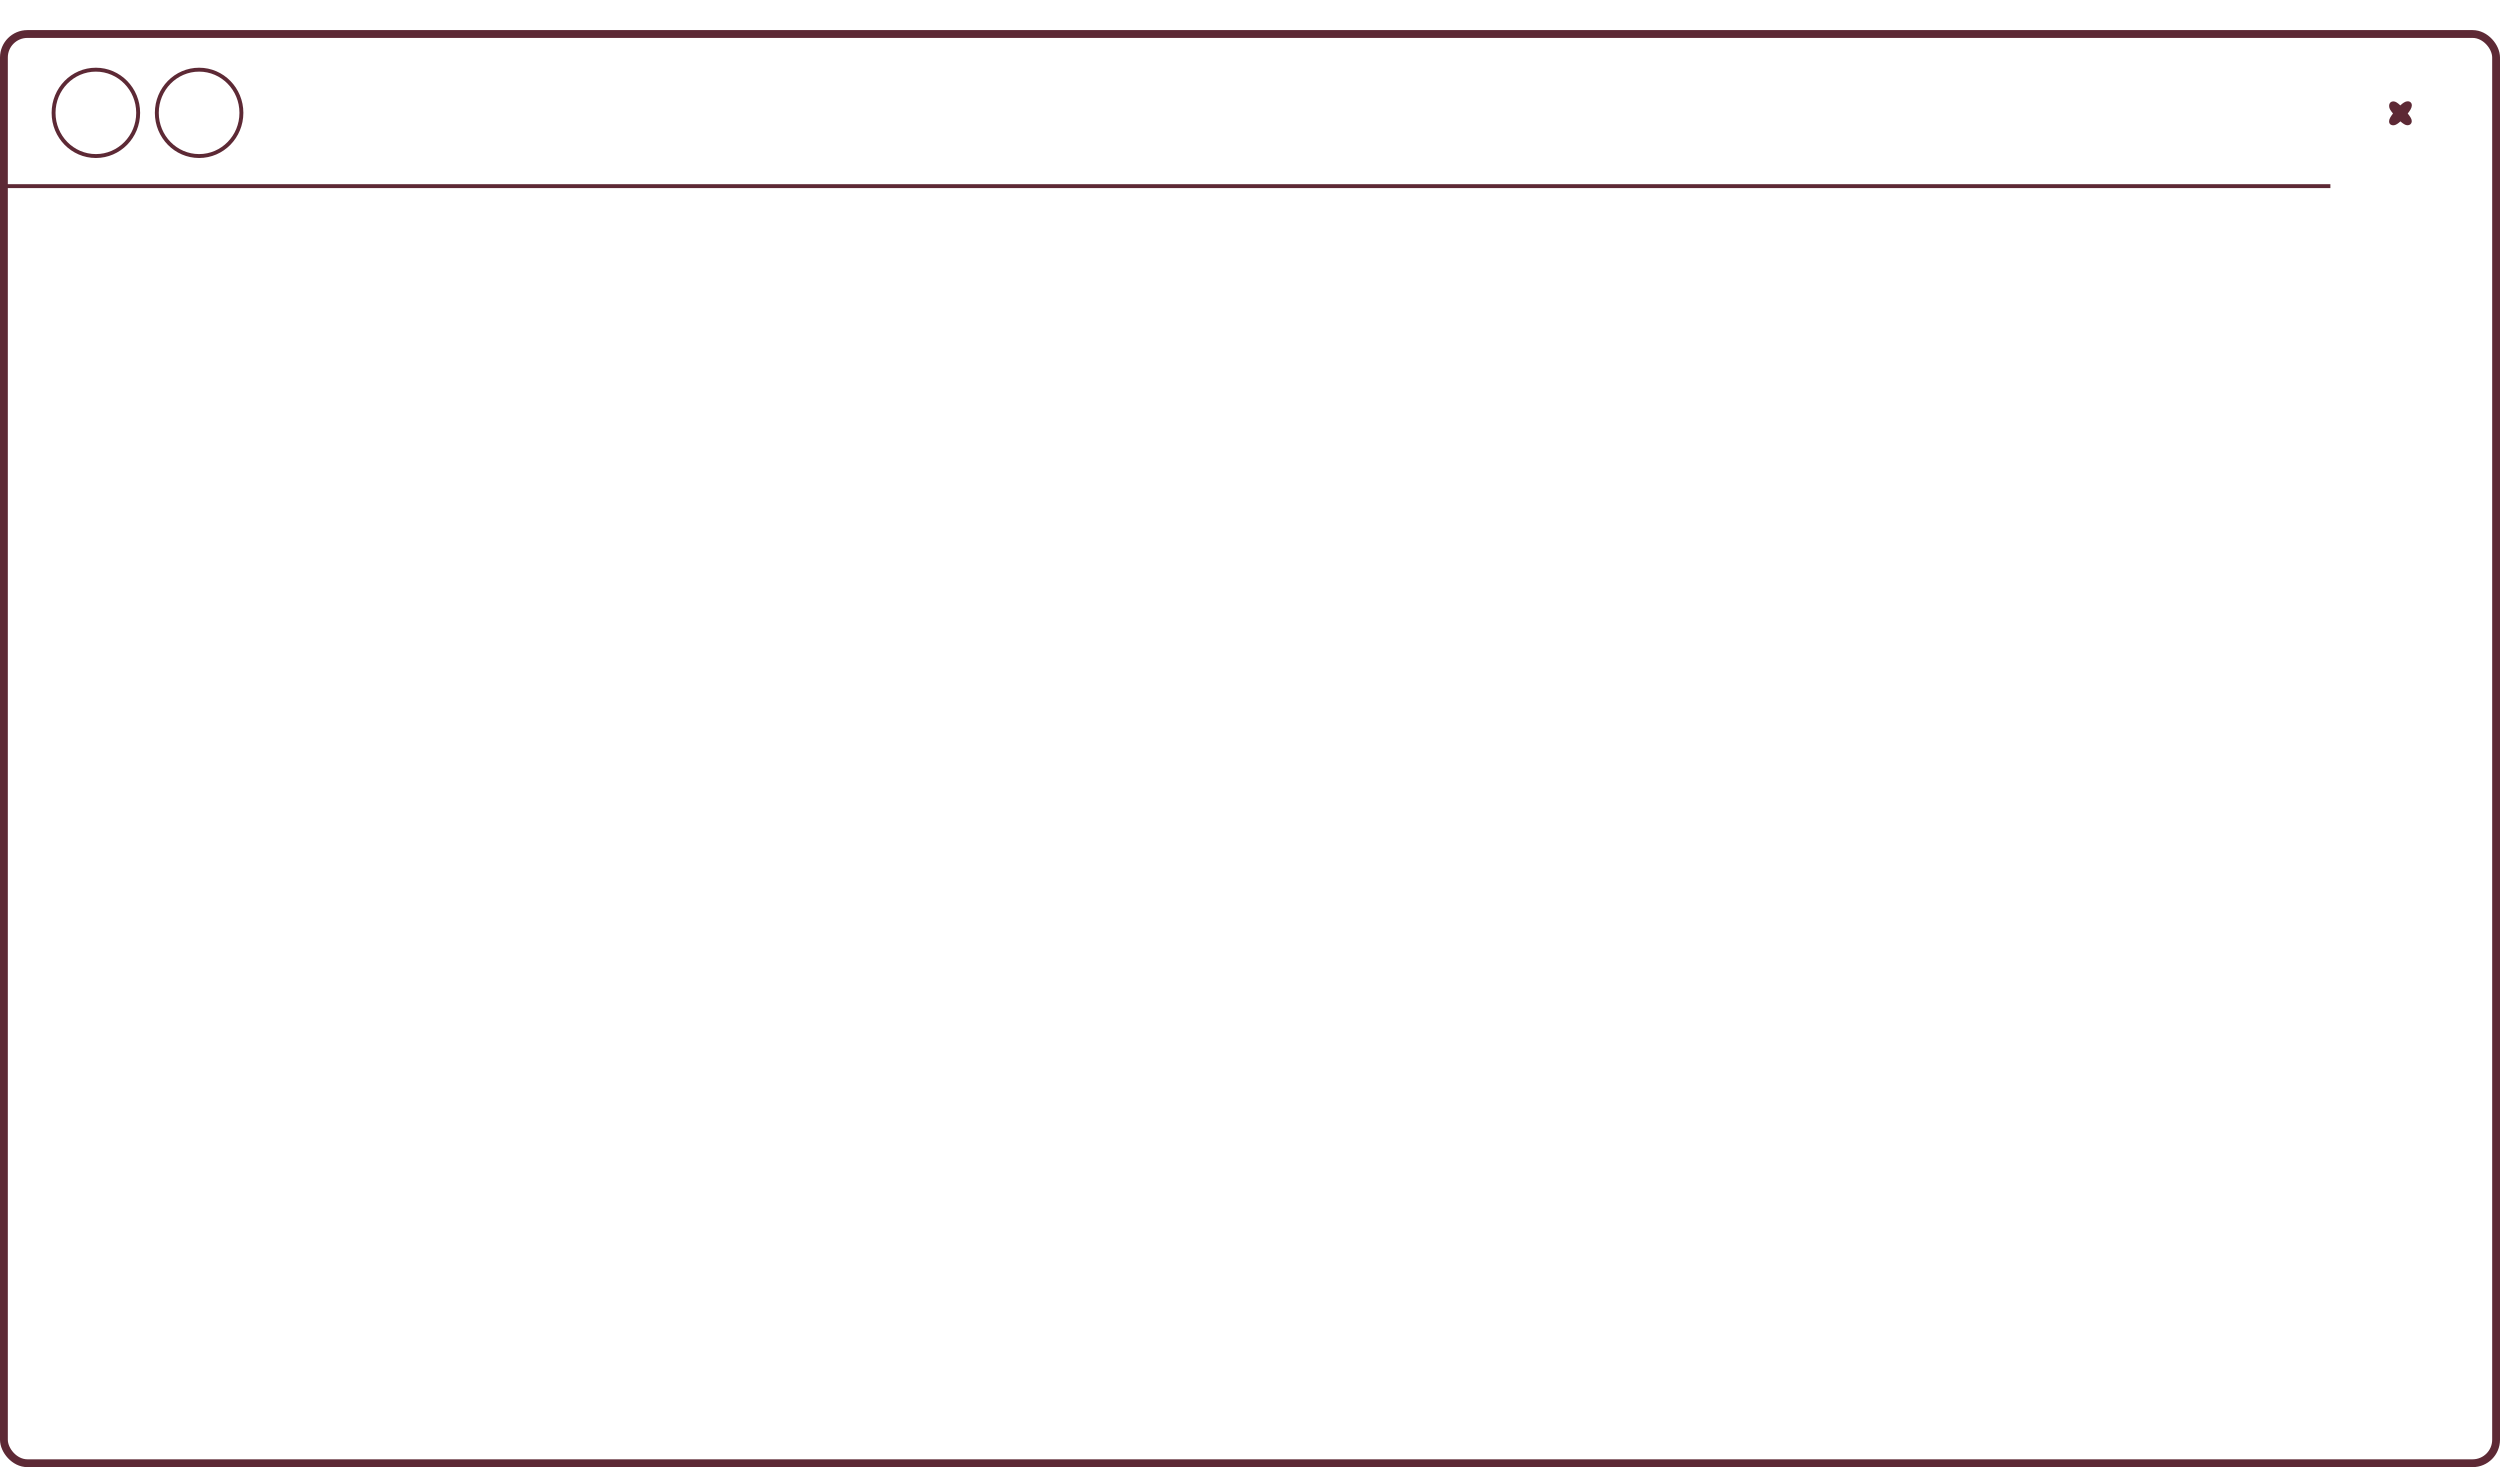 <svg width="639" height="375" viewBox="0 0 639 375" fill="none" xmlns="http://www.w3.org/2000/svg">
<rect x="1" y="8.692" width="637" height="365.308" rx="6" stroke="#5D2935" stroke-width="2"/>
<line y1="47.577" x2="595.646" y2="47.577" stroke="#5D2935"/>
<path d="M35.314 28.846C35.314 34.952 30.465 39.885 24.505 39.885C18.544 39.885 13.695 34.952 13.695 28.846C13.695 22.74 18.544 17.808 24.505 17.808C30.465 17.808 35.314 22.74 35.314 28.846Z" stroke="#5D2935"/>
<path d="M61.703 28.846C61.703 34.952 56.854 39.885 50.894 39.885C44.933 39.885 40.084 34.952 40.084 28.846C40.084 22.74 44.933 17.808 50.894 17.808C56.854 17.808 61.703 22.74 61.703 28.846Z" stroke="#5D2935"/>
<path d="M611.921 32.013C611.548 32.056 611.241 31.987 610.998 31.805C610.764 31.623 610.647 31.359 610.647 31.012C610.647 30.735 610.738 30.427 610.92 30.089C611.111 29.751 611.353 29.391 611.648 29.01C611.362 28.672 611.124 28.347 610.933 28.035C610.751 27.723 610.66 27.415 610.66 27.112C610.66 26.731 610.76 26.436 610.959 26.228C611.158 26.02 611.431 25.916 611.778 25.916C612.038 25.916 612.315 26.011 612.61 26.202C612.905 26.393 613.208 26.64 613.52 26.943C613.841 26.631 614.157 26.38 614.469 26.189C614.79 25.99 615.106 25.89 615.418 25.89C615.747 25.89 616.007 25.994 616.198 26.202C616.397 26.41 616.484 26.683 616.458 27.021C616.432 27.324 616.324 27.645 616.133 27.983C615.942 28.312 615.704 28.655 615.418 29.01C615.721 29.383 615.968 29.734 616.159 30.063C616.35 30.392 616.445 30.683 616.445 30.934C616.445 31.263 616.341 31.528 616.133 31.727C615.934 31.918 615.656 32.013 615.301 32.013C615.067 32.013 614.798 31.922 614.495 31.74C614.192 31.558 613.875 31.32 613.546 31.025C613.251 31.302 612.965 31.528 612.688 31.701C612.419 31.874 612.164 31.978 611.921 32.013Z" fill="#5D2935"/>
</svg>
